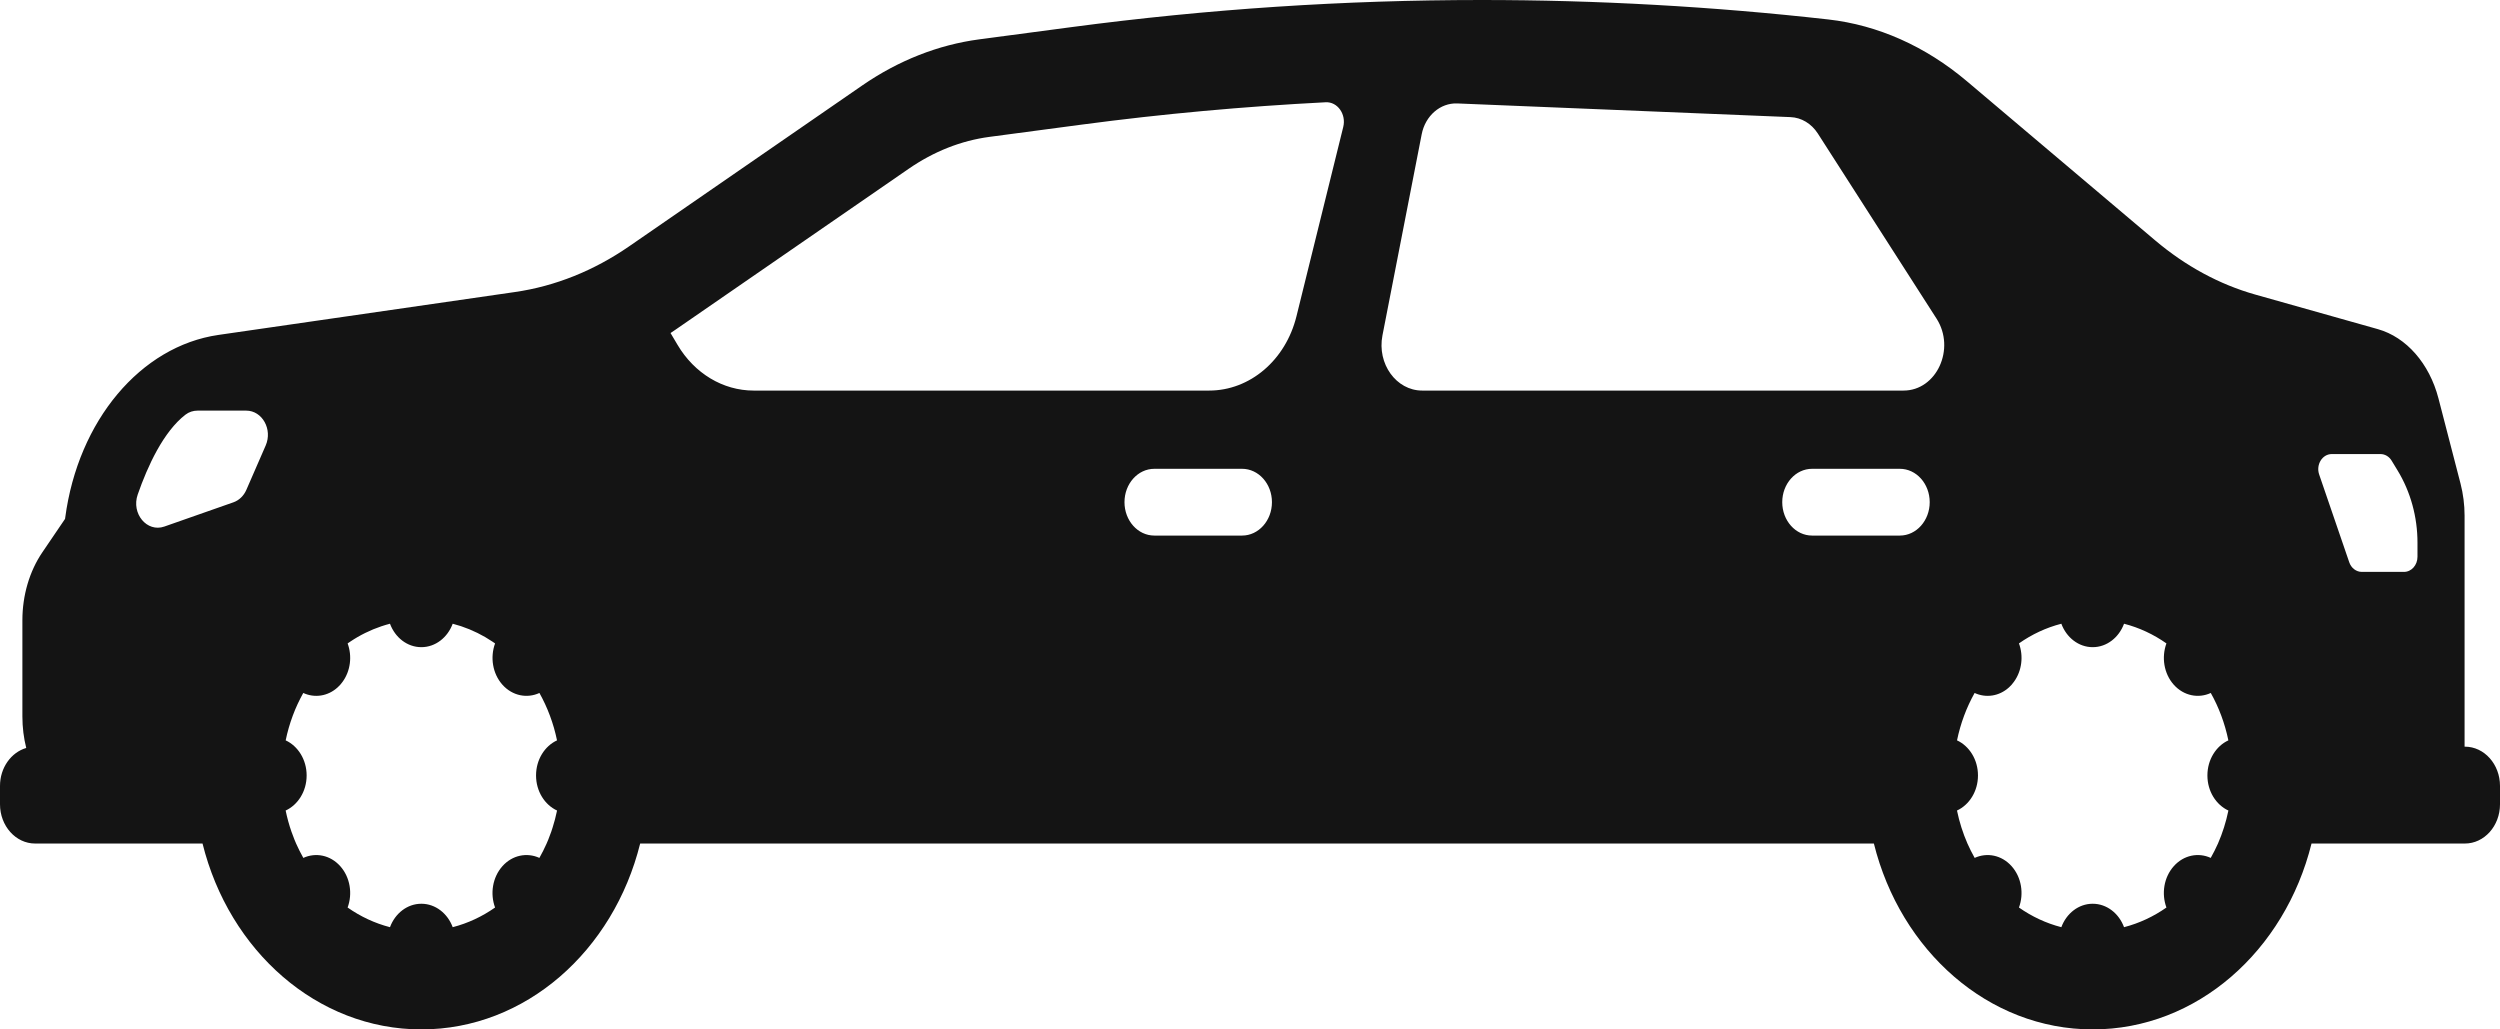 <svg width="136" height="56" viewBox="0 0 136 56" fill="none" xmlns="http://www.w3.org/2000/svg">
<path d="M0 42.754V43.752C0 44.931 0.856 45.888 1.91 45.888H11.018C12.465 51.721 17.246 56 22.921 56C28.596 56 33.377 51.721 34.825 45.888H101.939C103.387 51.721 108.168 56 113.843 56C119.518 56 124.299 51.721 125.747 45.888H134.09C135.144 45.888 136 44.931 136 43.752V42.754C136 41.575 135.144 40.618 134.09 40.618H134.073V28.053C134.073 27.46 133.998 26.872 133.853 26.308L132.652 21.672C132.159 19.775 130.906 18.343 129.355 17.905L122.688 16.025C120.742 15.476 118.895 14.476 117.241 13.077L106.995 4.416C104.748 2.517 102.155 1.363 99.456 1.058C93.173 0.352 86.874 0 80.574 0C73.138 0 65.702 0.491 58.298 1.474L53.269 2.141C51.04 2.438 48.88 3.288 46.914 4.643L34.22 13.404C32.302 14.727 30.197 15.57 28.023 15.885L11.883 18.22C7.648 18.833 4.25 22.884 3.549 28.154L3.539 28.227L2.303 30.047C1.602 31.079 1.218 32.389 1.218 33.743V38.975C1.218 39.574 1.291 40.148 1.427 40.689C0.607 40.93 0 41.761 0 42.754ZM126.847 24.701H129.5C129.742 24.701 129.97 24.836 130.105 25.061L130.43 25.595C131.135 26.752 131.511 28.122 131.511 29.521V30.29C131.511 30.743 131.183 31.111 130.778 31.111H128.482C128.178 31.111 127.905 30.901 127.798 30.585L126.163 25.815C125.978 25.278 126.333 24.701 126.847 24.701ZM67.57 29.135H62.795C61.899 29.135 61.172 28.321 61.172 27.319C61.172 26.317 61.899 25.503 62.795 25.503H67.57C68.466 25.503 69.194 26.317 69.194 27.319C69.194 28.321 68.466 29.135 67.57 29.135ZM103.352 29.135H98.577C97.681 29.135 96.954 28.321 96.954 27.319C96.954 26.317 97.681 25.503 98.577 25.503H103.352C104.25 25.503 104.976 26.317 104.976 27.319C104.976 28.321 104.25 29.135 103.352 29.135ZM106.462 40.276C106.653 39.349 106.98 38.481 107.419 37.697C108.032 37.981 108.754 37.881 109.291 37.392C109.339 37.347 109.386 37.3 109.43 37.251C109.476 37.199 109.518 37.146 109.556 37.092C109.994 36.494 110.085 35.687 109.831 35.001C110.532 34.509 111.308 34.144 112.137 33.931C112.414 34.678 113.073 35.206 113.843 35.206C114.612 35.206 115.271 34.678 115.548 33.931C116.377 34.144 117.153 34.509 117.854 35.001C117.579 35.749 117.711 36.642 118.255 37.251C118.799 37.857 119.598 38.007 120.266 37.697C120.706 38.481 121.032 39.348 121.223 40.276C120.555 40.585 120.083 41.322 120.083 42.184C120.083 43.047 120.555 43.784 121.225 44.093C121.095 44.722 120.904 45.322 120.658 45.888C120.539 46.157 120.405 46.418 120.264 46.67C119.596 46.362 118.797 46.512 118.255 47.119C117.71 47.728 117.577 48.621 117.854 49.369C117.153 49.86 116.377 50.225 115.548 50.439C115.271 49.691 114.612 49.164 113.842 49.164C113.073 49.164 112.414 49.691 112.137 50.439C111.308 50.225 110.532 49.86 109.831 49.369C110.108 48.621 109.974 47.728 109.43 47.119C108.887 46.512 108.091 46.363 107.422 46.67C107.281 46.418 107.147 46.157 107.029 45.888C106.782 45.322 106.59 44.722 106.46 44.093C107.13 43.784 107.602 43.047 107.602 42.184C107.602 41.323 107.131 40.586 106.462 40.276ZM75.205 18.249L77.339 7.309C77.535 6.298 78.351 5.591 79.274 5.627L97.404 6.371C97.995 6.394 98.541 6.723 98.887 7.259L105.349 17.335C106.397 18.971 105.352 21.247 103.553 21.247H77.365C75.956 21.247 74.905 19.79 75.205 18.249ZM36.728 17.948L49.422 9.189C50.801 8.236 52.285 7.651 53.833 7.445L58.86 6.777C63.25 6.193 67.685 5.792 72.118 5.563C72.762 5.531 73.243 6.213 73.073 6.905L70.527 17.209C69.937 19.595 67.994 21.247 65.78 21.247H40.995C39.331 21.247 37.776 20.313 36.858 18.759L36.477 18.117C36.562 18.061 36.645 18.006 36.728 17.948ZM15.541 40.276C15.588 40.045 15.644 39.816 15.709 39.592C15.839 39.144 15.999 38.712 16.19 38.3C16.286 38.095 16.389 37.894 16.498 37.697C17.111 37.981 17.833 37.881 18.369 37.392C18.417 37.347 18.465 37.3 18.509 37.251C18.555 37.2 18.597 37.146 18.635 37.093C19.072 36.495 19.164 35.689 18.911 35.003C18.926 34.993 18.94 34.981 18.955 34.971C18.996 34.943 19.038 34.916 19.079 34.888C19.201 34.808 19.323 34.729 19.449 34.657C19.587 34.577 19.728 34.502 19.871 34.431C19.871 34.431 19.871 34.431 19.872 34.431C19.876 34.428 19.88 34.427 19.885 34.425C20.023 34.357 20.164 34.293 20.306 34.234C20.307 34.234 20.308 34.233 20.309 34.233C20.311 34.232 20.313 34.232 20.314 34.231C20.459 34.172 20.606 34.117 20.755 34.067C20.756 34.067 20.757 34.066 20.758 34.066C20.908 34.016 21.06 33.971 21.214 33.931C21.214 33.931 21.215 33.931 21.215 33.931C21.492 34.678 22.151 35.206 22.921 35.206C23.691 35.206 24.35 34.678 24.627 33.931H24.627C24.628 33.931 24.628 33.931 24.628 33.931C24.782 33.971 24.934 34.016 25.085 34.066C25.086 34.066 25.087 34.067 25.087 34.067C25.236 34.117 25.383 34.172 25.528 34.231C25.53 34.232 25.532 34.232 25.533 34.233C25.534 34.233 25.535 34.234 25.536 34.234C25.679 34.293 25.819 34.357 25.958 34.425C25.962 34.427 25.966 34.428 25.971 34.431C25.971 34.431 25.972 34.431 25.972 34.431C26.115 34.502 26.255 34.577 26.394 34.657C26.52 34.73 26.643 34.809 26.765 34.889C26.806 34.916 26.847 34.943 26.887 34.971C26.891 34.974 26.894 34.976 26.898 34.979C26.909 34.986 26.92 34.995 26.932 35.003C26.658 35.751 26.79 36.642 27.334 37.251C27.878 37.857 28.676 38.007 29.345 37.697C29.454 37.894 29.557 38.094 29.652 38.3C29.843 38.712 30.004 39.144 30.134 39.592C30.198 39.816 30.254 40.045 30.302 40.276C29.633 40.585 29.161 41.322 29.161 42.184C29.161 43.047 29.633 43.784 30.304 44.093C30.271 44.256 30.233 44.416 30.191 44.574C30.153 44.722 30.109 44.869 30.063 45.014C30.04 45.091 30.013 45.168 29.988 45.245C29.937 45.39 29.883 45.533 29.826 45.675C29.797 45.747 29.767 45.818 29.736 45.888C29.618 46.158 29.484 46.418 29.343 46.67C28.674 46.363 27.876 46.512 27.333 47.119C26.789 47.728 26.655 48.621 26.932 49.369C26.231 49.86 25.456 50.225 24.627 50.439C24.35 49.692 23.691 49.164 22.921 49.164C22.151 49.164 21.492 49.692 21.215 50.439C20.386 50.225 19.611 49.86 18.91 49.369C19.187 48.621 19.053 47.728 18.509 47.119C17.966 46.512 17.17 46.363 16.501 46.67C16.36 46.418 16.226 46.157 16.108 45.888C16.077 45.818 16.047 45.747 16.018 45.675C15.961 45.533 15.907 45.39 15.856 45.245C15.726 44.873 15.621 44.489 15.539 44.093C16.209 43.784 16.681 43.047 16.681 42.184C16.681 41.323 16.209 40.586 15.541 40.276ZM7.492 26.902C8.032 25.351 8.89 23.483 10.089 22.558C10.28 22.411 10.51 22.338 10.743 22.338H13.396C14.267 22.338 14.836 23.358 14.454 24.233L13.402 26.648C13.26 26.974 13.004 27.22 12.695 27.327L8.939 28.645C7.994 28.976 7.13 27.936 7.492 26.902Z" fill="#141414"/>
</svg>
